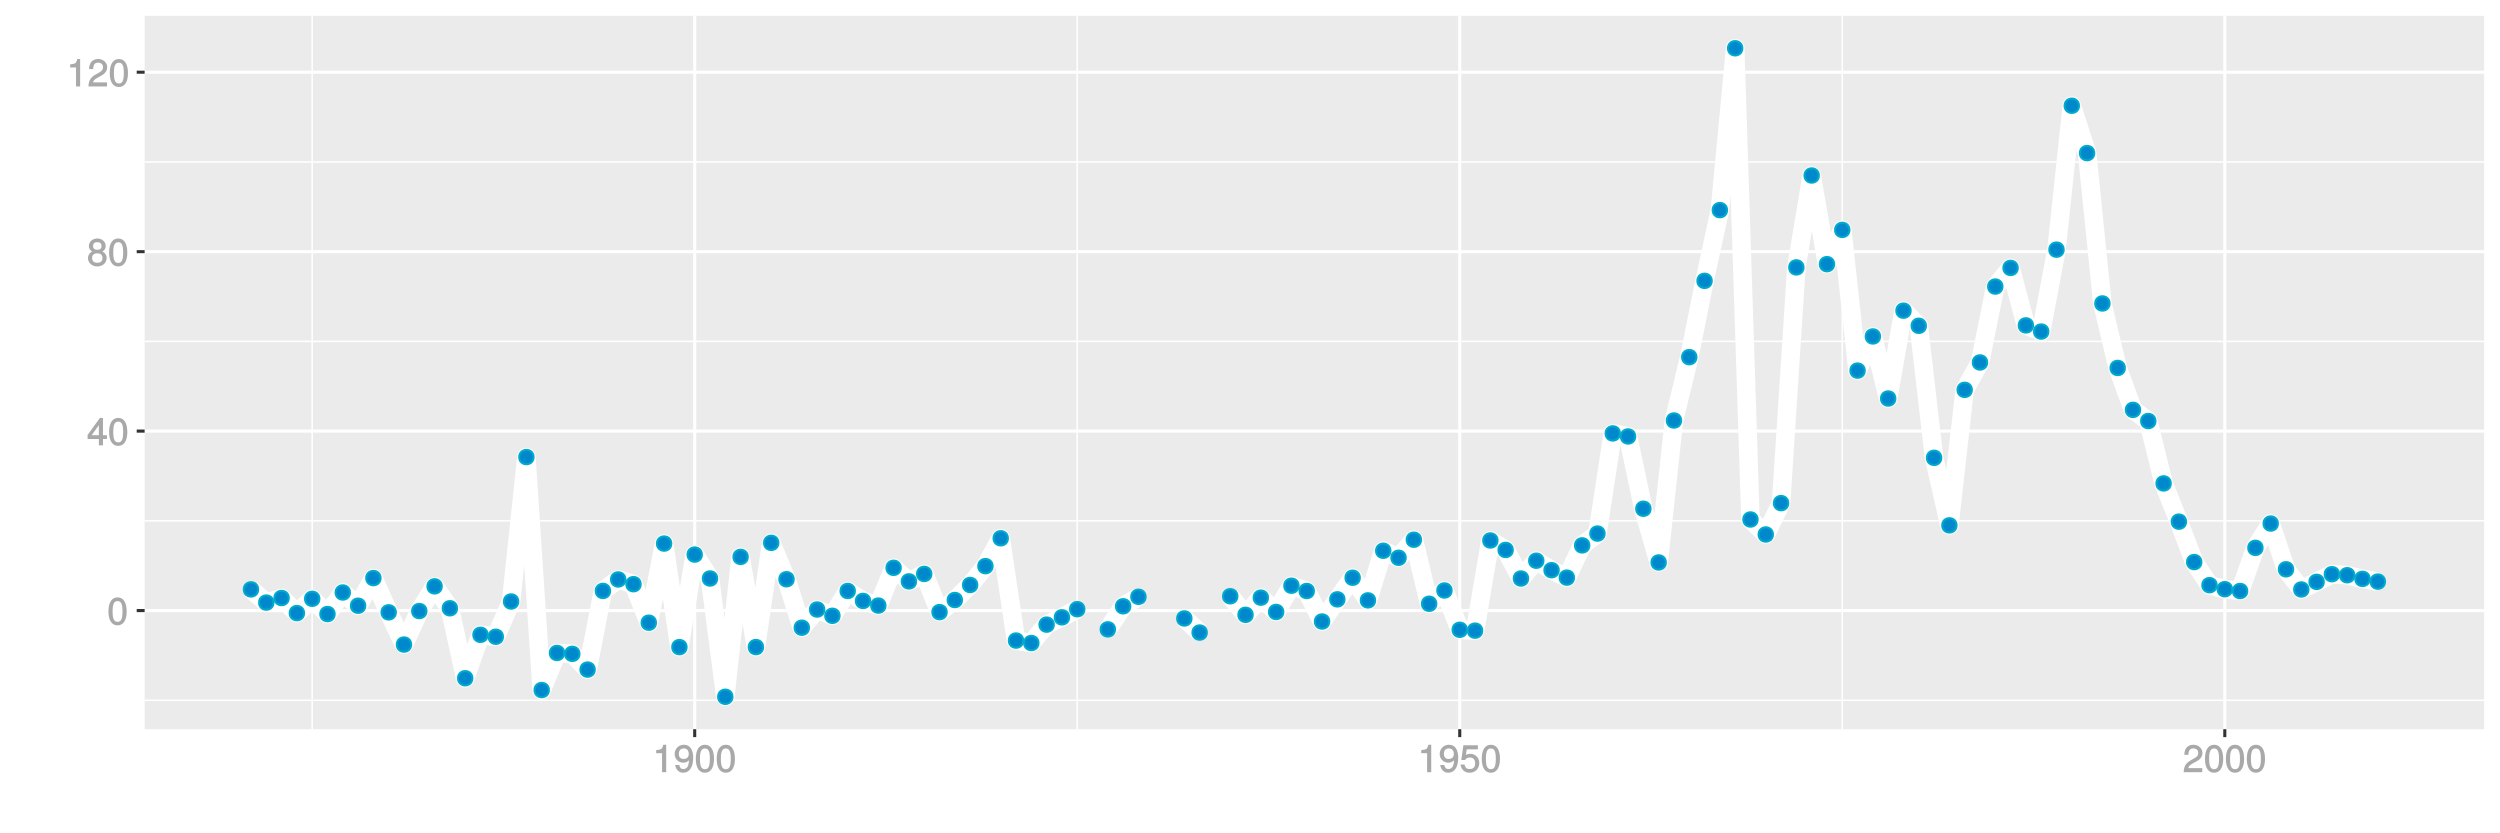 <?xml version="1.0" encoding="UTF-8"?>
<svg xmlns="http://www.w3.org/2000/svg" xmlns:xlink="http://www.w3.org/1999/xlink" width="864pt" height="288pt" viewBox="0 0 864 288" version="1.1">
<defs>
<g>
<symbol overflow="visible" id="glyph0-0">
<path style="stroke:none;" d=""/>
</symbol>
<symbol overflow="visible" id="glyph0-1">
<path style="stroke:none;" d="M 6.719 -4.562 C 6.719 -7.766 5.578 -9.484 3.578 -9.484 C 1.594 -9.484 0.422 -7.734 0.422 -4.641 C 0.422 -1.531 1.594 0.188 3.578 0.188 C 5.531 0.188 6.719 -1.531 6.719 -4.562 Z M 5.281 -4.672 C 5.281 -2.047 4.828 -1.031 3.547 -1.031 C 2.344 -1.031 1.859 -2.109 1.859 -4.625 C 1.859 -7.156 2.344 -8.203 3.578 -8.203 C 4.812 -8.203 5.281 -7.141 5.281 -4.672 Z M 5.281 -4.672 "/>
</symbol>
<symbol overflow="visible" id="glyph0-2">
<path style="stroke:none;" d="M 6.891 -2.344 L 6.891 -3.516 L 5.531 -3.516 L 5.531 -9.484 L 4.469 -9.484 L 0.219 -3.594 L 0.219 -2.203 L 4.109 -2.203 L 4.109 0 L 5.531 0 L 5.531 -2.203 L 6.891 -2.203 Z M 4.25 -3.516 L 1.625 -3.516 L 4.344 -7.312 L 4.109 -7.391 L 4.109 -3.516 Z M 4.25 -3.516 "/>
</symbol>
<symbol overflow="visible" id="glyph0-3">
<path style="stroke:none;" d="M 6.797 -2.734 C 6.797 -3.75 6.156 -4.609 5.344 -4.984 C 6.125 -5.453 6.469 -6.016 6.469 -6.891 C 6.469 -8.328 5.219 -9.484 3.578 -9.484 C 1.953 -9.484 0.656 -8.328 0.656 -6.891 C 0.656 -6.031 1.016 -5.469 1.781 -4.984 C 1 -4.609 0.344 -3.75 0.344 -2.75 C 0.344 -1.047 1.75 0.188 3.578 0.188 C 5.391 0.188 6.797 -1.047 6.797 -2.734 Z M 5.031 -6.859 C 5.031 -6 4.531 -5.578 3.578 -5.578 C 2.609 -5.578 2.109 -6 2.109 -6.875 C 2.109 -7.766 2.609 -8.203 3.578 -8.203 C 4.547 -8.203 5.031 -7.766 5.031 -6.859 Z M 5.359 -2.719 C 5.359 -1.625 4.719 -1.094 3.547 -1.094 C 2.438 -1.094 1.781 -1.641 1.781 -2.719 C 1.781 -3.797 2.438 -4.344 3.578 -4.344 C 4.719 -4.344 5.359 -3.797 5.359 -2.719 Z M 5.359 -2.719 "/>
</symbol>
<symbol overflow="visible" id="glyph0-4">
<path style="stroke:none;" d="M 4.641 -0.125 L 4.641 -9.484 L 3.656 -9.484 C 3.219 -7.938 3.094 -7.875 1.188 -7.625 L 1.188 -6.562 L 3.219 -6.562 L 3.219 0 L 4.641 0 Z M 4.641 -0.125 "/>
</symbol>
<symbol overflow="visible" id="glyph0-5">
<path style="stroke:none;" d="M 6.766 -6.641 C 6.766 -8.203 5.438 -9.484 3.688 -9.484 C 1.812 -9.484 0.578 -8.391 0.5 -6.016 L 1.906 -6.016 C 2.016 -7.703 2.516 -8.219 3.656 -8.219 C 4.688 -8.219 5.328 -7.609 5.328 -6.609 C 5.328 -5.891 4.938 -5.359 4.125 -4.891 L 2.922 -4.219 C 1 -3.125 0.406 -2.156 0.281 0 L 6.703 0 L 6.703 -1.406 L 1.891 -1.406 C 1.969 -2.016 2.359 -2.406 3.484 -3.062 L 4.781 -3.766 C 6.078 -4.453 6.766 -5.516 6.766 -6.641 Z M 6.766 -6.641 "/>
</symbol>
<symbol overflow="visible" id="glyph0-6">
<path style="stroke:none;" d="M 6.75 -4.953 C 6.75 -7.844 5.609 -9.484 3.516 -9.484 C 1.75 -9.484 0.344 -8.094 0.344 -6.297 C 0.344 -4.578 1.656 -3.281 3.328 -3.281 C 4.203 -3.281 4.922 -3.641 5.531 -4.359 L 5.297 -4.453 C 5.281 -2.203 4.688 -1.094 3.375 -1.094 C 2.578 -1.094 2.141 -1.453 1.938 -2.484 L 0.516 -2.484 C 0.766 -0.828 1.891 0.188 3.297 0.188 C 5.453 0.188 6.75 -1.766 6.75 -4.953 Z M 5.219 -6.312 C 5.219 -5.188 4.578 -4.578 3.453 -4.578 C 2.359 -4.578 1.797 -5.141 1.797 -6.391 C 1.797 -7.547 2.438 -8.219 3.5 -8.219 C 4.562 -8.219 5.219 -7.516 5.219 -6.312 Z M 5.219 -6.312 "/>
</symbol>
<symbol overflow="visible" id="glyph0-7">
<path style="stroke:none;" d="M 6.797 -3.188 C 6.797 -5 5.453 -6.344 3.688 -6.344 C 3.047 -6.344 2.422 -6.125 2.172 -5.938 L 2.453 -7.891 L 6.312 -7.891 L 6.312 -9.297 L 1.297 -9.297 L 0.578 -4.203 L 1.844 -4.203 C 2.422 -4.875 2.766 -5.062 3.484 -5.062 C 4.719 -5.062 5.359 -4.391 5.359 -3.031 C 5.359 -1.703 4.734 -1.094 3.484 -1.094 C 2.484 -1.094 2 -1.453 1.688 -2.641 L 0.281 -2.641 C 0.688 -0.656 1.875 0.188 3.516 0.188 C 5.375 0.188 6.797 -1.234 6.797 -3.188 Z M 6.797 -3.188 "/>
</symbol>
</g>
<clipPath id="clip1">
  <path d="M 49.984 5.48 L 859 5.48 L 859 253 L 49.984 253 Z M 49.984 5.48 "/>
</clipPath>
<clipPath id="clip2">
  <path d="M 49.984 241 L 859 241 L 859 243 L 49.984 243 Z M 49.984 241 "/>
</clipPath>
<clipPath id="clip3">
  <path d="M 49.984 179 L 859 179 L 859 181 L 49.984 181 Z M 49.984 179 "/>
</clipPath>
<clipPath id="clip4">
  <path d="M 49.984 117 L 859 117 L 859 119 L 49.984 119 Z M 49.984 117 "/>
</clipPath>
<clipPath id="clip5">
  <path d="M 49.984 55 L 859 55 L 859 57 L 49.984 57 Z M 49.984 55 "/>
</clipPath>
<clipPath id="clip6">
  <path d="M 107 5.48 L 109 5.48 L 109 253 L 107 253 Z M 107 5.48 "/>
</clipPath>
<clipPath id="clip7">
  <path d="M 372 5.48 L 373 5.48 L 373 253 L 372 253 Z M 372 5.48 "/>
</clipPath>
<clipPath id="clip8">
  <path d="M 636 5.48 L 637 5.48 L 637 253 L 636 253 Z M 636 5.48 "/>
</clipPath>
<clipPath id="clip9">
  <path d="M 49.984 210 L 859.52 210 L 859.52 212 L 49.984 212 Z M 49.984 210 "/>
</clipPath>
<clipPath id="clip10">
  <path d="M 49.984 148 L 859.52 148 L 859.52 150 L 49.984 150 Z M 49.984 148 "/>
</clipPath>
<clipPath id="clip11">
  <path d="M 49.984 86 L 859.52 86 L 859.52 88 L 49.984 88 Z M 49.984 86 "/>
</clipPath>
<clipPath id="clip12">
  <path d="M 49.984 24 L 859.52 24 L 859.52 26 L 49.984 26 Z M 49.984 24 "/>
</clipPath>
<clipPath id="clip13">
  <path d="M 239 5.48 L 241 5.48 L 241 253 L 239 253 Z M 239 5.48 "/>
</clipPath>
<clipPath id="clip14">
  <path d="M 503 5.48 L 506 5.48 L 506 253 L 503 253 Z M 503 5.48 "/>
</clipPath>
<clipPath id="clip15">
  <path d="M 768 5.48 L 770 5.48 L 770 253 L 768 253 Z M 768 5.48 "/>
</clipPath>
</defs>
<g id="surface9216">
<rect x="0" y="0" width="864" height="288" style="fill:rgb(100%,100%,100%);fill-opacity:1;stroke:none;"/>
<rect x="0" y="0" width="864" height="288" style="fill:rgb(100%,100%,100%);fill-opacity:1;stroke:none;"/>
<path style="fill:none;stroke-width:1.067;stroke-linecap:round;stroke-linejoin:round;stroke:rgb(100%,100%,100%);stroke-opacity:1;stroke-miterlimit:10;" d="M 0 288 L 864 288 L 864 0 L 0 0 Z M 0 288 "/>
<g clip-path="url(#clip1)" clip-rule="nonzero">
<path style=" stroke:none;fill-rule:nonzero;fill:rgb(92.157%,92.157%,92.157%);fill-opacity:1;" d="M 49.984 252.016 L 858.52 252.016 L 858.52 5.48 L 49.984 5.48 Z M 49.984 252.016 "/>
</g>
<g clip-path="url(#clip2)" clip-rule="nonzero">
<path style="fill:none;stroke-width:0.533;stroke-linecap:butt;stroke-linejoin:round;stroke:rgb(100%,100%,100%);stroke-opacity:1;stroke-miterlimit:10;" d="M 49.984 242.02 L 858.52 242.02 "/>
</g>
<g clip-path="url(#clip3)" clip-rule="nonzero">
<path style="fill:none;stroke-width:0.533;stroke-linecap:butt;stroke-linejoin:round;stroke:rgb(100%,100%,100%);stroke-opacity:1;stroke-miterlimit:10;" d="M 49.984 180.004 L 858.52 180.004 "/>
</g>
<g clip-path="url(#clip4)" clip-rule="nonzero">
<path style="fill:none;stroke-width:0.533;stroke-linecap:butt;stroke-linejoin:round;stroke:rgb(100%,100%,100%);stroke-opacity:1;stroke-miterlimit:10;" d="M 49.984 117.984 L 858.52 117.984 "/>
</g>
<g clip-path="url(#clip5)" clip-rule="nonzero">
<path style="fill:none;stroke-width:0.533;stroke-linecap:butt;stroke-linejoin:round;stroke:rgb(100%,100%,100%);stroke-opacity:1;stroke-miterlimit:10;" d="M 49.984 55.965 L 858.52 55.965 "/>
</g>
<g clip-path="url(#clip6)" clip-rule="nonzero">
<path style="fill:none;stroke-width:0.533;stroke-linecap:butt;stroke-linejoin:round;stroke:rgb(100%,100%,100%);stroke-opacity:1;stroke-miterlimit:10;" d="M 107.891 252.016 L 107.891 5.48 "/>
</g>
<g clip-path="url(#clip7)" clip-rule="nonzero">
<path style="fill:none;stroke-width:0.533;stroke-linecap:butt;stroke-linejoin:round;stroke:rgb(100%,100%,100%);stroke-opacity:1;stroke-miterlimit:10;" d="M 372.289 252.016 L 372.289 5.48 "/>
</g>
<g clip-path="url(#clip8)" clip-rule="nonzero">
<path style="fill:none;stroke-width:0.533;stroke-linecap:butt;stroke-linejoin:round;stroke:rgb(100%,100%,100%);stroke-opacity:1;stroke-miterlimit:10;" d="M 636.688 252.016 L 636.688 5.48 "/>
</g>
<g clip-path="url(#clip9)" clip-rule="nonzero">
<path style="fill:none;stroke-width:1.067;stroke-linecap:butt;stroke-linejoin:round;stroke:rgb(100%,100%,100%);stroke-opacity:1;stroke-miterlimit:10;" d="M 49.984 211.012 L 858.52 211.012 "/>
</g>
<g clip-path="url(#clip10)" clip-rule="nonzero">
<path style="fill:none;stroke-width:1.067;stroke-linecap:butt;stroke-linejoin:round;stroke:rgb(100%,100%,100%);stroke-opacity:1;stroke-miterlimit:10;" d="M 49.984 148.992 L 858.52 148.992 "/>
</g>
<g clip-path="url(#clip11)" clip-rule="nonzero">
<path style="fill:none;stroke-width:1.067;stroke-linecap:butt;stroke-linejoin:round;stroke:rgb(100%,100%,100%);stroke-opacity:1;stroke-miterlimit:10;" d="M 49.984 86.977 L 858.52 86.977 "/>
</g>
<g clip-path="url(#clip12)" clip-rule="nonzero">
<path style="fill:none;stroke-width:1.067;stroke-linecap:butt;stroke-linejoin:round;stroke:rgb(100%,100%,100%);stroke-opacity:1;stroke-miterlimit:10;" d="M 49.984 24.957 L 858.52 24.957 "/>
</g>
<g clip-path="url(#clip13)" clip-rule="nonzero">
<path style="fill:none;stroke-width:1.067;stroke-linecap:butt;stroke-linejoin:round;stroke:rgb(100%,100%,100%);stroke-opacity:1;stroke-miterlimit:10;" d="M 240.09 252.016 L 240.09 5.48 "/>
</g>
<g clip-path="url(#clip14)" clip-rule="nonzero">
<path style="fill:none;stroke-width:1.067;stroke-linecap:butt;stroke-linejoin:round;stroke:rgb(100%,100%,100%);stroke-opacity:1;stroke-miterlimit:10;" d="M 504.488 252.016 L 504.488 5.48 "/>
</g>
<g clip-path="url(#clip15)" clip-rule="nonzero">
<path style="fill:none;stroke-width:1.067;stroke-linecap:butt;stroke-linejoin:round;stroke:rgb(100%,100%,100%);stroke-opacity:1;stroke-miterlimit:10;" d="M 768.891 252.016 L 768.891 5.48 "/>
</g>
<path style="fill:none;stroke-width:6.402;stroke-linecap:butt;stroke-linejoin:round;stroke:rgb(100%,100%,100%);stroke-opacity:1;stroke-miterlimit:1;" d="M 86.738 203.691 L 92.027 208.254 L 97.312 206.676 L 102.602 211.891 L 107.891 206.945 L 113.18 212.219 L 118.465 204.762 L 123.754 209.344 L 129.043 199.785 L 134.328 211.629 L 139.617 222.762 L 144.906 211.18 L 150.195 202.641 L 155.48 210.219 L 160.77 234.402 L 166.059 219.387 L 171.348 220.062 L 176.633 207.879 L 181.922 157.965 L 187.211 238.48 L 192.496 225.664 L 197.785 225.965 L 203.074 231.414 L 208.363 204.227 L 213.648 200.258 L 218.938 201.891 L 224.227 215.207 L 229.516 187.855 L 234.801 223.652 L 240.09 191.656 L 245.379 199.922 L 250.664 240.809 L 255.953 192.461 L 261.242 223.637 L 266.531 187.605 L 271.816 200.191 L 277.105 216.941 L 282.395 210.648 L 287.68 212.82 L 292.969 204.238 L 298.258 207.68 L 303.547 209.293 L 308.832 196.238 L 314.121 200.934 L 319.41 198.348 L 324.699 211.551 L 329.984 207.367 L 335.273 202.172 L 340.562 195.656 L 345.848 186.023 L 351.137 221.379 L 356.426 222.23 L 361.715 215.871 L 367 213.344 L 372.289 210.539 "/>
<path style="fill:none;stroke-width:6.402;stroke-linecap:butt;stroke-linejoin:round;stroke:rgb(100%,100%,100%);stroke-opacity:1;stroke-miterlimit:1;" d="M 382.867 217.508 L 388.152 209.531 L 393.441 206.25 "/>
<path style="fill:none;stroke-width:6.402;stroke-linecap:butt;stroke-linejoin:round;stroke:rgb(100%,100%,100%);stroke-opacity:1;stroke-miterlimit:1;" d="M 409.305 213.734 L 414.594 218.605 "/>
<path style="fill:none;stroke-width:6.402;stroke-linecap:butt;stroke-linejoin:round;stroke:rgb(100%,100%,100%);stroke-opacity:1;stroke-miterlimit:1;" d="M 425.168 206.066 L 430.457 212.484 L 435.746 206.547 L 441.035 211.492 L 446.32 202.426 L 451.609 204.25 L 456.898 214.793 L 462.184 207.137 L 467.473 199.668 L 472.762 207.488 L 478.051 190.34 L 483.336 192.77 L 488.625 186.531 L 493.914 208.664 L 499.203 204.07 L 504.488 217.656 L 509.777 217.953 L 515.066 186.785 L 520.352 190.059 L 525.641 199.938 L 530.93 193.785 L 536.219 197.059 L 541.504 199.633 L 546.793 188.484 L 552.082 184.398 L 557.371 149.785 L 562.656 150.836 L 567.945 175.82 L 573.234 194.387 L 578.52 145.324 L 583.809 123.426 L 589.098 97.059 L 594.387 72.613 L 599.672 16.688 L 604.961 179.539 L 610.25 184.719 L 615.539 173.875 L 620.824 92.418 L 626.113 60.652 L 631.402 91.297 L 636.688 79.453 L 641.977 128.086 L 647.266 116.273 L 652.555 137.734 L 657.84 107.367 L 663.129 112.598 L 668.418 158.227 L 673.707 181.566 L 678.992 134.734 L 684.281 125.266 L 689.57 99.035 L 694.855 92.59 L 700.145 112.453 L 705.434 114.586 L 710.723 86.281 L 716.008 36.547 L 721.297 52.91 L 726.586 104.875 L 731.875 127.16 L 737.16 141.652 L 742.449 145.508 L 747.738 167.07 L 753.023 180.285 L 758.312 194.25 L 763.602 202.238 L 768.891 203.629 L 774.176 204.258 L 779.465 189.34 L 784.754 180.934 L 790.043 196.746 L 795.328 203.727 L 800.617 201.09 L 805.906 198.438 L 811.191 198.801 L 816.48 200.059 L 821.77 201.008 "/>
<path style="fill-rule:nonzero;fill:rgb(0%,53.333%,80%);fill-opacity:1;stroke-width:0.709;stroke-linecap:round;stroke-linejoin:round;stroke:rgb(0%,66.667%,80%);stroke-opacity:1;stroke-miterlimit:10;" d="M 89.227 203.691 C 89.227 207.012 84.25 207.012 84.25 203.691 C 84.25 200.375 89.227 200.375 89.227 203.691 "/>
<path style="fill-rule:nonzero;fill:rgb(0%,53.333%,80%);fill-opacity:1;stroke-width:0.709;stroke-linecap:round;stroke-linejoin:round;stroke:rgb(0%,66.667%,80%);stroke-opacity:1;stroke-miterlimit:10;" d="M 94.516 208.254 C 94.516 211.57 89.539 211.57 89.539 208.254 C 89.539 204.934 94.516 204.934 94.516 208.254 "/>
<path style="fill-rule:nonzero;fill:rgb(0%,53.333%,80%);fill-opacity:1;stroke-width:0.709;stroke-linecap:round;stroke-linejoin:round;stroke:rgb(0%,66.667%,80%);stroke-opacity:1;stroke-miterlimit:10;" d="M 99.801 206.676 C 99.801 209.992 94.824 209.992 94.824 206.676 C 94.824 203.355 99.801 203.355 99.801 206.676 "/>
<path style="fill-rule:nonzero;fill:rgb(0%,53.333%,80%);fill-opacity:1;stroke-width:0.709;stroke-linecap:round;stroke-linejoin:round;stroke:rgb(0%,66.667%,80%);stroke-opacity:1;stroke-miterlimit:10;" d="M 105.09 211.891 C 105.09 215.207 100.113 215.207 100.113 211.891 C 100.113 208.574 105.09 208.574 105.09 211.891 "/>
<path style="fill-rule:nonzero;fill:rgb(0%,53.333%,80%);fill-opacity:1;stroke-width:0.709;stroke-linecap:round;stroke-linejoin:round;stroke:rgb(0%,66.667%,80%);stroke-opacity:1;stroke-miterlimit:10;" d="M 110.379 206.945 C 110.379 210.262 105.402 210.262 105.402 206.945 C 105.402 203.629 110.379 203.629 110.379 206.945 "/>
<path style="fill-rule:nonzero;fill:rgb(0%,53.333%,80%);fill-opacity:1;stroke-width:0.709;stroke-linecap:round;stroke-linejoin:round;stroke:rgb(0%,66.667%,80%);stroke-opacity:1;stroke-miterlimit:10;" d="M 115.668 212.219 C 115.668 215.535 110.691 215.535 110.691 212.219 C 110.691 208.898 115.668 208.898 115.668 212.219 "/>
<path style="fill-rule:nonzero;fill:rgb(0%,53.333%,80%);fill-opacity:1;stroke-width:0.709;stroke-linecap:round;stroke-linejoin:round;stroke:rgb(0%,66.667%,80%);stroke-opacity:1;stroke-miterlimit:10;" d="M 120.953 204.762 C 120.953 208.078 115.977 208.078 115.977 204.762 C 115.977 201.445 120.953 201.445 120.953 204.762 "/>
<path style="fill-rule:nonzero;fill:rgb(0%,53.333%,80%);fill-opacity:1;stroke-width:0.709;stroke-linecap:round;stroke-linejoin:round;stroke:rgb(0%,66.667%,80%);stroke-opacity:1;stroke-miterlimit:10;" d="M 126.242 209.344 C 126.242 212.66 121.266 212.66 121.266 209.344 C 121.266 206.023 126.242 206.023 126.242 209.344 "/>
<path style="fill-rule:nonzero;fill:rgb(0%,53.333%,80%);fill-opacity:1;stroke-width:0.709;stroke-linecap:round;stroke-linejoin:round;stroke:rgb(0%,66.667%,80%);stroke-opacity:1;stroke-miterlimit:10;" d="M 131.531 199.785 C 131.531 203.102 126.555 203.102 126.555 199.785 C 126.555 196.465 131.531 196.465 131.531 199.785 "/>
<path style="fill-rule:nonzero;fill:rgb(0%,53.333%,80%);fill-opacity:1;stroke-width:0.709;stroke-linecap:round;stroke-linejoin:round;stroke:rgb(0%,66.667%,80%);stroke-opacity:1;stroke-miterlimit:10;" d="M 136.816 211.629 C 136.816 214.945 131.84 214.945 131.84 211.629 C 131.84 208.309 136.816 208.309 136.816 211.629 "/>
<path style="fill-rule:nonzero;fill:rgb(0%,53.333%,80%);fill-opacity:1;stroke-width:0.709;stroke-linecap:round;stroke-linejoin:round;stroke:rgb(0%,66.667%,80%);stroke-opacity:1;stroke-miterlimit:10;" d="M 142.105 222.762 C 142.105 226.078 137.129 226.078 137.129 222.762 C 137.129 219.441 142.105 219.441 142.105 222.762 "/>
<path style="fill-rule:nonzero;fill:rgb(0%,53.333%,80%);fill-opacity:1;stroke-width:0.709;stroke-linecap:round;stroke-linejoin:round;stroke:rgb(0%,66.667%,80%);stroke-opacity:1;stroke-miterlimit:10;" d="M 147.395 211.18 C 147.395 214.496 142.418 214.496 142.418 211.18 C 142.418 207.863 147.395 207.863 147.395 211.18 "/>
<path style="fill-rule:nonzero;fill:rgb(0%,53.333%,80%);fill-opacity:1;stroke-width:0.709;stroke-linecap:round;stroke-linejoin:round;stroke:rgb(0%,66.667%,80%);stroke-opacity:1;stroke-miterlimit:10;" d="M 152.684 202.641 C 152.684 205.957 147.707 205.957 147.707 202.641 C 147.707 199.324 152.684 199.324 152.684 202.641 "/>
<path style="fill-rule:nonzero;fill:rgb(0%,53.333%,80%);fill-opacity:1;stroke-width:0.709;stroke-linecap:round;stroke-linejoin:round;stroke:rgb(0%,66.667%,80%);stroke-opacity:1;stroke-miterlimit:10;" d="M 157.969 210.219 C 157.969 213.535 152.992 213.535 152.992 210.219 C 152.992 206.898 157.969 206.898 157.969 210.219 "/>
<path style="fill-rule:nonzero;fill:rgb(0%,53.333%,80%);fill-opacity:1;stroke-width:0.709;stroke-linecap:round;stroke-linejoin:round;stroke:rgb(0%,66.667%,80%);stroke-opacity:1;stroke-miterlimit:10;" d="M 163.258 234.402 C 163.258 237.719 158.281 237.719 158.281 234.402 C 158.281 231.086 163.258 231.086 163.258 234.402 "/>
<path style="fill-rule:nonzero;fill:rgb(0%,53.333%,80%);fill-opacity:1;stroke-width:0.709;stroke-linecap:round;stroke-linejoin:round;stroke:rgb(0%,66.667%,80%);stroke-opacity:1;stroke-miterlimit:10;" d="M 168.547 219.387 C 168.547 222.707 163.57 222.707 163.57 219.387 C 163.57 216.07 168.547 216.07 168.547 219.387 "/>
<path style="fill-rule:nonzero;fill:rgb(0%,53.333%,80%);fill-opacity:1;stroke-width:0.709;stroke-linecap:round;stroke-linejoin:round;stroke:rgb(0%,66.667%,80%);stroke-opacity:1;stroke-miterlimit:10;" d="M 173.836 220.062 C 173.836 223.379 168.859 223.379 168.859 220.062 C 168.859 216.746 173.836 216.746 173.836 220.062 "/>
<path style="fill-rule:nonzero;fill:rgb(0%,53.333%,80%);fill-opacity:1;stroke-width:0.709;stroke-linecap:round;stroke-linejoin:round;stroke:rgb(0%,66.667%,80%);stroke-opacity:1;stroke-miterlimit:10;" d="M 179.121 207.879 C 179.121 211.195 174.145 211.195 174.145 207.879 C 174.145 204.559 179.121 204.559 179.121 207.879 "/>
<path style="fill-rule:nonzero;fill:rgb(0%,53.333%,80%);fill-opacity:1;stroke-width:0.709;stroke-linecap:round;stroke-linejoin:round;stroke:rgb(0%,66.667%,80%);stroke-opacity:1;stroke-miterlimit:10;" d="M 184.41 157.965 C 184.41 161.281 179.434 161.281 179.434 157.965 C 179.434 154.648 184.41 154.648 184.41 157.965 "/>
<path style="fill-rule:nonzero;fill:rgb(0%,53.333%,80%);fill-opacity:1;stroke-width:0.709;stroke-linecap:round;stroke-linejoin:round;stroke:rgb(0%,66.667%,80%);stroke-opacity:1;stroke-miterlimit:10;" d="M 189.699 238.48 C 189.699 241.797 184.723 241.797 184.723 238.48 C 184.723 235.164 189.699 235.164 189.699 238.48 "/>
<path style="fill-rule:nonzero;fill:rgb(0%,53.333%,80%);fill-opacity:1;stroke-width:0.709;stroke-linecap:round;stroke-linejoin:round;stroke:rgb(0%,66.667%,80%);stroke-opacity:1;stroke-miterlimit:10;" d="M 194.984 225.664 C 194.984 228.98 190.008 228.98 190.008 225.664 C 190.008 222.344 194.984 222.344 194.984 225.664 "/>
<path style="fill-rule:nonzero;fill:rgb(0%,53.333%,80%);fill-opacity:1;stroke-width:0.709;stroke-linecap:round;stroke-linejoin:round;stroke:rgb(0%,66.667%,80%);stroke-opacity:1;stroke-miterlimit:10;" d="M 200.273 225.965 C 200.273 229.281 195.297 229.281 195.297 225.965 C 195.297 222.645 200.273 222.645 200.273 225.965 "/>
<path style="fill-rule:nonzero;fill:rgb(0%,53.333%,80%);fill-opacity:1;stroke-width:0.709;stroke-linecap:round;stroke-linejoin:round;stroke:rgb(0%,66.667%,80%);stroke-opacity:1;stroke-miterlimit:10;" d="M 205.562 231.414 C 205.562 234.73 200.586 234.73 200.586 231.414 C 200.586 228.094 205.562 228.094 205.562 231.414 "/>
<path style="fill-rule:nonzero;fill:rgb(0%,53.333%,80%);fill-opacity:1;stroke-width:0.709;stroke-linecap:round;stroke-linejoin:round;stroke:rgb(0%,66.667%,80%);stroke-opacity:1;stroke-miterlimit:10;" d="M 210.852 204.227 C 210.852 207.543 205.875 207.543 205.875 204.227 C 205.875 200.906 210.852 200.906 210.852 204.227 "/>
<path style="fill-rule:nonzero;fill:rgb(0%,53.333%,80%);fill-opacity:1;stroke-width:0.709;stroke-linecap:round;stroke-linejoin:round;stroke:rgb(0%,66.667%,80%);stroke-opacity:1;stroke-miterlimit:10;" d="M 216.137 200.258 C 216.137 203.578 211.16 203.578 211.16 200.258 C 211.16 196.941 216.137 196.941 216.137 200.258 "/>
<path style="fill-rule:nonzero;fill:rgb(0%,53.333%,80%);fill-opacity:1;stroke-width:0.709;stroke-linecap:round;stroke-linejoin:round;stroke:rgb(0%,66.667%,80%);stroke-opacity:1;stroke-miterlimit:10;" d="M 221.426 201.891 C 221.426 205.211 216.449 205.211 216.449 201.891 C 216.449 198.574 221.426 198.574 221.426 201.891 "/>
<path style="fill-rule:nonzero;fill:rgb(0%,53.333%,80%);fill-opacity:1;stroke-width:0.709;stroke-linecap:round;stroke-linejoin:round;stroke:rgb(0%,66.667%,80%);stroke-opacity:1;stroke-miterlimit:10;" d="M 226.715 215.207 C 226.715 218.527 221.738 218.527 221.738 215.207 C 221.738 211.891 226.715 211.891 226.715 215.207 "/>
<path style="fill-rule:nonzero;fill:rgb(0%,53.333%,80%);fill-opacity:1;stroke-width:0.709;stroke-linecap:round;stroke-linejoin:round;stroke:rgb(0%,66.667%,80%);stroke-opacity:1;stroke-miterlimit:10;" d="M 232.004 187.855 C 232.004 191.176 227.027 191.176 227.027 187.855 C 227.027 184.539 232.004 184.539 232.004 187.855 "/>
<path style="fill-rule:nonzero;fill:rgb(0%,53.333%,80%);fill-opacity:1;stroke-width:0.709;stroke-linecap:round;stroke-linejoin:round;stroke:rgb(0%,66.667%,80%);stroke-opacity:1;stroke-miterlimit:10;" d="M 237.289 223.652 C 237.289 226.969 232.312 226.969 232.312 223.652 C 232.312 220.336 237.289 220.336 237.289 223.652 "/>
<path style="fill-rule:nonzero;fill:rgb(0%,53.333%,80%);fill-opacity:1;stroke-width:0.709;stroke-linecap:round;stroke-linejoin:round;stroke:rgb(0%,66.667%,80%);stroke-opacity:1;stroke-miterlimit:10;" d="M 242.578 191.656 C 242.578 194.977 237.602 194.977 237.602 191.656 C 237.602 188.34 242.578 188.34 242.578 191.656 "/>
<path style="fill-rule:nonzero;fill:rgb(0%,53.333%,80%);fill-opacity:1;stroke-width:0.709;stroke-linecap:round;stroke-linejoin:round;stroke:rgb(0%,66.667%,80%);stroke-opacity:1;stroke-miterlimit:10;" d="M 247.867 199.922 C 247.867 203.242 242.891 203.242 242.891 199.922 C 242.891 196.605 247.867 196.605 247.867 199.922 "/>
<path style="fill-rule:nonzero;fill:rgb(0%,53.333%,80%);fill-opacity:1;stroke-width:0.709;stroke-linecap:round;stroke-linejoin:round;stroke:rgb(0%,66.667%,80%);stroke-opacity:1;stroke-miterlimit:10;" d="M 253.152 240.809 C 253.152 244.125 248.176 244.125 248.176 240.809 C 248.176 237.488 253.152 237.488 253.152 240.809 "/>
<path style="fill-rule:nonzero;fill:rgb(0%,53.333%,80%);fill-opacity:1;stroke-width:0.709;stroke-linecap:round;stroke-linejoin:round;stroke:rgb(0%,66.667%,80%);stroke-opacity:1;stroke-miterlimit:10;" d="M 258.441 192.461 C 258.441 195.777 253.465 195.777 253.465 192.461 C 253.465 189.141 258.441 189.141 258.441 192.461 "/>
<path style="fill-rule:nonzero;fill:rgb(0%,53.333%,80%);fill-opacity:1;stroke-width:0.709;stroke-linecap:round;stroke-linejoin:round;stroke:rgb(0%,66.667%,80%);stroke-opacity:1;stroke-miterlimit:10;" d="M 263.73 223.637 C 263.73 226.953 258.754 226.953 258.754 223.637 C 258.754 220.32 263.73 220.32 263.73 223.637 "/>
<path style="fill-rule:nonzero;fill:rgb(0%,53.333%,80%);fill-opacity:1;stroke-width:0.709;stroke-linecap:round;stroke-linejoin:round;stroke:rgb(0%,66.667%,80%);stroke-opacity:1;stroke-miterlimit:10;" d="M 269.02 187.605 C 269.02 190.922 264.043 190.922 264.043 187.605 C 264.043 184.285 269.02 184.285 269.02 187.605 "/>
<path style="fill-rule:nonzero;fill:rgb(0%,53.333%,80%);fill-opacity:1;stroke-width:0.709;stroke-linecap:round;stroke-linejoin:round;stroke:rgb(0%,66.667%,80%);stroke-opacity:1;stroke-miterlimit:10;" d="M 274.305 200.191 C 274.305 203.508 269.328 203.508 269.328 200.191 C 269.328 196.871 274.305 196.871 274.305 200.191 "/>
<path style="fill-rule:nonzero;fill:rgb(0%,53.333%,80%);fill-opacity:1;stroke-width:0.709;stroke-linecap:round;stroke-linejoin:round;stroke:rgb(0%,66.667%,80%);stroke-opacity:1;stroke-miterlimit:10;" d="M 279.594 216.941 C 279.594 220.258 274.617 220.258 274.617 216.941 C 274.617 213.625 279.594 213.625 279.594 216.941 "/>
<path style="fill-rule:nonzero;fill:rgb(0%,53.333%,80%);fill-opacity:1;stroke-width:0.709;stroke-linecap:round;stroke-linejoin:round;stroke:rgb(0%,66.667%,80%);stroke-opacity:1;stroke-miterlimit:10;" d="M 284.883 210.648 C 284.883 213.969 279.906 213.969 279.906 210.648 C 279.906 207.332 284.883 207.332 284.883 210.648 "/>
<path style="fill-rule:nonzero;fill:rgb(0%,53.333%,80%);fill-opacity:1;stroke-width:0.709;stroke-linecap:round;stroke-linejoin:round;stroke:rgb(0%,66.667%,80%);stroke-opacity:1;stroke-miterlimit:10;" d="M 290.168 212.82 C 290.168 216.141 285.191 216.141 285.191 212.82 C 285.191 209.504 290.168 209.504 290.168 212.82 "/>
<path style="fill-rule:nonzero;fill:rgb(0%,53.333%,80%);fill-opacity:1;stroke-width:0.709;stroke-linecap:round;stroke-linejoin:round;stroke:rgb(0%,66.667%,80%);stroke-opacity:1;stroke-miterlimit:10;" d="M 295.457 204.238 C 295.457 207.555 290.48 207.555 290.48 204.238 C 290.48 200.922 295.457 200.922 295.457 204.238 "/>
<path style="fill-rule:nonzero;fill:rgb(0%,53.333%,80%);fill-opacity:1;stroke-width:0.709;stroke-linecap:round;stroke-linejoin:round;stroke:rgb(0%,66.667%,80%);stroke-opacity:1;stroke-miterlimit:10;" d="M 300.746 207.68 C 300.746 210.996 295.77 210.996 295.77 207.68 C 295.77 204.363 300.746 204.363 300.746 207.68 "/>
<path style="fill-rule:nonzero;fill:rgb(0%,53.333%,80%);fill-opacity:1;stroke-width:0.709;stroke-linecap:round;stroke-linejoin:round;stroke:rgb(0%,66.667%,80%);stroke-opacity:1;stroke-miterlimit:10;" d="M 306.035 209.293 C 306.035 212.613 301.059 212.613 301.059 209.293 C 301.059 205.977 306.035 205.977 306.035 209.293 "/>
<path style="fill-rule:nonzero;fill:rgb(0%,53.333%,80%);fill-opacity:1;stroke-width:0.709;stroke-linecap:round;stroke-linejoin:round;stroke:rgb(0%,66.667%,80%);stroke-opacity:1;stroke-miterlimit:10;" d="M 311.32 196.238 C 311.32 199.555 306.344 199.555 306.344 196.238 C 306.344 192.918 311.32 192.918 311.32 196.238 "/>
<path style="fill-rule:nonzero;fill:rgb(0%,53.333%,80%);fill-opacity:1;stroke-width:0.709;stroke-linecap:round;stroke-linejoin:round;stroke:rgb(0%,66.667%,80%);stroke-opacity:1;stroke-miterlimit:10;" d="M 316.609 200.934 C 316.609 204.25 311.633 204.25 311.633 200.934 C 311.633 197.617 316.609 197.617 316.609 200.934 "/>
<path style="fill-rule:nonzero;fill:rgb(0%,53.333%,80%);fill-opacity:1;stroke-width:0.709;stroke-linecap:round;stroke-linejoin:round;stroke:rgb(0%,66.667%,80%);stroke-opacity:1;stroke-miterlimit:10;" d="M 321.898 198.348 C 321.898 201.664 316.922 201.664 316.922 198.348 C 316.922 195.027 321.898 195.027 321.898 198.348 "/>
<path style="fill-rule:nonzero;fill:rgb(0%,53.333%,80%);fill-opacity:1;stroke-width:0.709;stroke-linecap:round;stroke-linejoin:round;stroke:rgb(0%,66.667%,80%);stroke-opacity:1;stroke-miterlimit:10;" d="M 327.188 211.551 C 327.188 214.867 322.211 214.867 322.211 211.551 C 322.211 208.234 327.188 208.234 327.188 211.551 "/>
<path style="fill-rule:nonzero;fill:rgb(0%,53.333%,80%);fill-opacity:1;stroke-width:0.709;stroke-linecap:round;stroke-linejoin:round;stroke:rgb(0%,66.667%,80%);stroke-opacity:1;stroke-miterlimit:10;" d="M 332.473 207.367 C 332.473 210.684 327.496 210.684 327.496 207.367 C 327.496 204.047 332.473 204.047 332.473 207.367 "/>
<path style="fill-rule:nonzero;fill:rgb(0%,53.333%,80%);fill-opacity:1;stroke-width:0.709;stroke-linecap:round;stroke-linejoin:round;stroke:rgb(0%,66.667%,80%);stroke-opacity:1;stroke-miterlimit:10;" d="M 337.762 202.172 C 337.762 205.488 332.785 205.488 332.785 202.172 C 332.785 198.852 337.762 198.852 337.762 202.172 "/>
<path style="fill-rule:nonzero;fill:rgb(0%,53.333%,80%);fill-opacity:1;stroke-width:0.709;stroke-linecap:round;stroke-linejoin:round;stroke:rgb(0%,66.667%,80%);stroke-opacity:1;stroke-miterlimit:10;" d="M 343.051 195.656 C 343.051 198.977 338.074 198.977 338.074 195.656 C 338.074 192.34 343.051 192.34 343.051 195.656 "/>
<path style="fill-rule:nonzero;fill:rgb(0%,53.333%,80%);fill-opacity:1;stroke-width:0.709;stroke-linecap:round;stroke-linejoin:round;stroke:rgb(0%,66.667%,80%);stroke-opacity:1;stroke-miterlimit:10;" d="M 348.336 186.023 C 348.336 189.34 343.359 189.34 343.359 186.023 C 343.359 182.707 348.336 182.707 348.336 186.023 "/>
<path style="fill-rule:nonzero;fill:rgb(0%,53.333%,80%);fill-opacity:1;stroke-width:0.709;stroke-linecap:round;stroke-linejoin:round;stroke:rgb(0%,66.667%,80%);stroke-opacity:1;stroke-miterlimit:10;" d="M 353.625 221.379 C 353.625 224.699 348.648 224.699 348.648 221.379 C 348.648 218.062 353.625 218.062 353.625 221.379 "/>
<path style="fill-rule:nonzero;fill:rgb(0%,53.333%,80%);fill-opacity:1;stroke-width:0.709;stroke-linecap:round;stroke-linejoin:round;stroke:rgb(0%,66.667%,80%);stroke-opacity:1;stroke-miterlimit:10;" d="M 358.914 222.23 C 358.914 225.547 353.938 225.547 353.938 222.23 C 353.938 218.91 358.914 218.91 358.914 222.23 "/>
<path style="fill-rule:nonzero;fill:rgb(0%,53.333%,80%);fill-opacity:1;stroke-width:0.709;stroke-linecap:round;stroke-linejoin:round;stroke:rgb(0%,66.667%,80%);stroke-opacity:1;stroke-miterlimit:10;" d="M 364.203 215.871 C 364.203 219.188 359.227 219.188 359.227 215.871 C 359.227 212.555 364.203 212.555 364.203 215.871 "/>
<path style="fill-rule:nonzero;fill:rgb(0%,53.333%,80%);fill-opacity:1;stroke-width:0.709;stroke-linecap:round;stroke-linejoin:round;stroke:rgb(0%,66.667%,80%);stroke-opacity:1;stroke-miterlimit:10;" d="M 369.488 213.344 C 369.488 216.664 364.512 216.664 364.512 213.344 C 364.512 210.027 369.488 210.027 369.488 213.344 "/>
<path style="fill-rule:nonzero;fill:rgb(0%,53.333%,80%);fill-opacity:1;stroke-width:0.709;stroke-linecap:round;stroke-linejoin:round;stroke:rgb(0%,66.667%,80%);stroke-opacity:1;stroke-miterlimit:10;" d="M 374.777 210.539 C 374.777 213.855 369.801 213.855 369.801 210.539 C 369.801 207.219 374.777 207.219 374.777 210.539 "/>
<path style="fill-rule:nonzero;fill:rgb(0%,53.333%,80%);fill-opacity:1;stroke-width:0.709;stroke-linecap:round;stroke-linejoin:round;stroke:rgb(0%,66.667%,80%);stroke-opacity:1;stroke-miterlimit:10;" d="M 385.355 217.508 C 385.355 220.824 380.379 220.824 380.379 217.508 C 380.379 214.188 385.355 214.188 385.355 217.508 "/>
<path style="fill-rule:nonzero;fill:rgb(0%,53.333%,80%);fill-opacity:1;stroke-width:0.709;stroke-linecap:round;stroke-linejoin:round;stroke:rgb(0%,66.667%,80%);stroke-opacity:1;stroke-miterlimit:10;" d="M 390.641 209.531 C 390.641 212.852 385.664 212.852 385.664 209.531 C 385.664 206.215 390.641 206.215 390.641 209.531 "/>
<path style="fill-rule:nonzero;fill:rgb(0%,53.333%,80%);fill-opacity:1;stroke-width:0.709;stroke-linecap:round;stroke-linejoin:round;stroke:rgb(0%,66.667%,80%);stroke-opacity:1;stroke-miterlimit:10;" d="M 395.93 206.25 C 395.93 209.566 390.953 209.566 390.953 206.25 C 390.953 202.934 395.93 202.934 395.93 206.25 "/>
<path style="fill-rule:nonzero;fill:rgb(0%,53.333%,80%);fill-opacity:1;stroke-width:0.709;stroke-linecap:round;stroke-linejoin:round;stroke:rgb(0%,66.667%,80%);stroke-opacity:1;stroke-miterlimit:10;" d="M 411.793 213.734 C 411.793 217.055 406.816 217.055 406.816 213.734 C 406.816 210.418 411.793 210.418 411.793 213.734 "/>
<path style="fill-rule:nonzero;fill:rgb(0%,53.333%,80%);fill-opacity:1;stroke-width:0.709;stroke-linecap:round;stroke-linejoin:round;stroke:rgb(0%,66.667%,80%);stroke-opacity:1;stroke-miterlimit:10;" d="M 417.082 218.605 C 417.082 221.926 412.105 221.926 412.105 218.605 C 412.105 215.289 417.082 215.289 417.082 218.605 "/>
<path style="fill-rule:nonzero;fill:rgb(0%,53.333%,80%);fill-opacity:1;stroke-width:0.709;stroke-linecap:round;stroke-linejoin:round;stroke:rgb(0%,66.667%,80%);stroke-opacity:1;stroke-miterlimit:10;" d="M 427.656 206.066 C 427.656 209.387 422.68 209.387 422.68 206.066 C 422.68 202.75 427.656 202.75 427.656 206.066 "/>
<path style="fill-rule:nonzero;fill:rgb(0%,53.333%,80%);fill-opacity:1;stroke-width:0.709;stroke-linecap:round;stroke-linejoin:round;stroke:rgb(0%,66.667%,80%);stroke-opacity:1;stroke-miterlimit:10;" d="M 432.945 212.484 C 432.945 215.805 427.969 215.805 427.969 212.484 C 427.969 209.168 432.945 209.168 432.945 212.484 "/>
<path style="fill-rule:nonzero;fill:rgb(0%,53.333%,80%);fill-opacity:1;stroke-width:0.709;stroke-linecap:round;stroke-linejoin:round;stroke:rgb(0%,66.667%,80%);stroke-opacity:1;stroke-miterlimit:10;" d="M 438.234 206.547 C 438.234 209.863 433.258 209.863 433.258 206.547 C 433.258 203.23 438.234 203.23 438.234 206.547 "/>
<path style="fill-rule:nonzero;fill:rgb(0%,53.333%,80%);fill-opacity:1;stroke-width:0.709;stroke-linecap:round;stroke-linejoin:round;stroke:rgb(0%,66.667%,80%);stroke-opacity:1;stroke-miterlimit:10;" d="M 443.523 211.492 C 443.523 214.812 438.547 214.812 438.547 211.492 C 438.547 208.176 443.523 208.176 443.523 211.492 "/>
<path style="fill-rule:nonzero;fill:rgb(0%,53.333%,80%);fill-opacity:1;stroke-width:0.709;stroke-linecap:round;stroke-linejoin:round;stroke:rgb(0%,66.667%,80%);stroke-opacity:1;stroke-miterlimit:10;" d="M 448.809 202.426 C 448.809 205.742 443.832 205.742 443.832 202.426 C 443.832 199.105 448.809 199.105 448.809 202.426 "/>
<path style="fill-rule:nonzero;fill:rgb(0%,53.333%,80%);fill-opacity:1;stroke-width:0.709;stroke-linecap:round;stroke-linejoin:round;stroke:rgb(0%,66.667%,80%);stroke-opacity:1;stroke-miterlimit:10;" d="M 454.098 204.25 C 454.098 207.57 449.121 207.57 449.121 204.25 C 449.121 200.934 454.098 200.934 454.098 204.25 "/>
<path style="fill-rule:nonzero;fill:rgb(0%,53.333%,80%);fill-opacity:1;stroke-width:0.709;stroke-linecap:round;stroke-linejoin:round;stroke:rgb(0%,66.667%,80%);stroke-opacity:1;stroke-miterlimit:10;" d="M 459.387 214.793 C 459.387 218.109 454.41 218.109 454.41 214.793 C 454.41 211.477 459.387 211.477 459.387 214.793 "/>
<path style="fill-rule:nonzero;fill:rgb(0%,53.333%,80%);fill-opacity:1;stroke-width:0.709;stroke-linecap:round;stroke-linejoin:round;stroke:rgb(0%,66.667%,80%);stroke-opacity:1;stroke-miterlimit:10;" d="M 464.672 207.137 C 464.672 210.453 459.695 210.453 459.695 207.137 C 459.695 203.816 464.672 203.816 464.672 207.137 "/>
<path style="fill-rule:nonzero;fill:rgb(0%,53.333%,80%);fill-opacity:1;stroke-width:0.709;stroke-linecap:round;stroke-linejoin:round;stroke:rgb(0%,66.667%,80%);stroke-opacity:1;stroke-miterlimit:10;" d="M 469.961 199.668 C 469.961 202.984 464.984 202.984 464.984 199.668 C 464.984 196.348 469.961 196.348 469.961 199.668 "/>
<path style="fill-rule:nonzero;fill:rgb(0%,53.333%,80%);fill-opacity:1;stroke-width:0.709;stroke-linecap:round;stroke-linejoin:round;stroke:rgb(0%,66.667%,80%);stroke-opacity:1;stroke-miterlimit:10;" d="M 475.25 207.488 C 475.25 210.805 470.273 210.805 470.273 207.488 C 470.273 204.172 475.25 204.172 475.25 207.488 "/>
<path style="fill-rule:nonzero;fill:rgb(0%,53.333%,80%);fill-opacity:1;stroke-width:0.709;stroke-linecap:round;stroke-linejoin:round;stroke:rgb(0%,66.667%,80%);stroke-opacity:1;stroke-miterlimit:10;" d="M 480.539 190.34 C 480.539 193.656 475.562 193.656 475.562 190.34 C 475.562 187.02 480.539 187.02 480.539 190.34 "/>
<path style="fill-rule:nonzero;fill:rgb(0%,53.333%,80%);fill-opacity:1;stroke-width:0.709;stroke-linecap:round;stroke-linejoin:round;stroke:rgb(0%,66.667%,80%);stroke-opacity:1;stroke-miterlimit:10;" d="M 485.824 192.77 C 485.824 196.09 480.848 196.09 480.848 192.77 C 480.848 189.453 485.824 189.453 485.824 192.77 "/>
<path style="fill-rule:nonzero;fill:rgb(0%,53.333%,80%);fill-opacity:1;stroke-width:0.709;stroke-linecap:round;stroke-linejoin:round;stroke:rgb(0%,66.667%,80%);stroke-opacity:1;stroke-miterlimit:10;" d="M 491.113 186.531 C 491.113 189.848 486.137 189.848 486.137 186.531 C 486.137 183.215 491.113 183.215 491.113 186.531 "/>
<path style="fill-rule:nonzero;fill:rgb(0%,53.333%,80%);fill-opacity:1;stroke-width:0.709;stroke-linecap:round;stroke-linejoin:round;stroke:rgb(0%,66.667%,80%);stroke-opacity:1;stroke-miterlimit:10;" d="M 496.402 208.664 C 496.402 211.98 491.426 211.98 491.426 208.664 C 491.426 205.344 496.402 205.344 496.402 208.664 "/>
<path style="fill-rule:nonzero;fill:rgb(0%,53.333%,80%);fill-opacity:1;stroke-width:0.709;stroke-linecap:round;stroke-linejoin:round;stroke:rgb(0%,66.667%,80%);stroke-opacity:1;stroke-miterlimit:10;" d="M 501.691 204.07 C 501.691 207.387 496.715 207.387 496.715 204.07 C 496.715 200.75 501.691 200.75 501.691 204.07 "/>
<path style="fill-rule:nonzero;fill:rgb(0%,53.333%,80%);fill-opacity:1;stroke-width:0.709;stroke-linecap:round;stroke-linejoin:round;stroke:rgb(0%,66.667%,80%);stroke-opacity:1;stroke-miterlimit:10;" d="M 506.977 217.656 C 506.977 220.973 502 220.973 502 217.656 C 502 214.34 506.977 214.34 506.977 217.656 "/>
<path style="fill-rule:nonzero;fill:rgb(0%,53.333%,80%);fill-opacity:1;stroke-width:0.709;stroke-linecap:round;stroke-linejoin:round;stroke:rgb(0%,66.667%,80%);stroke-opacity:1;stroke-miterlimit:10;" d="M 512.266 217.953 C 512.266 221.273 507.289 221.273 507.289 217.953 C 507.289 214.637 512.266 214.637 512.266 217.953 "/>
<path style="fill-rule:nonzero;fill:rgb(0%,53.333%,80%);fill-opacity:1;stroke-width:0.709;stroke-linecap:round;stroke-linejoin:round;stroke:rgb(0%,66.667%,80%);stroke-opacity:1;stroke-miterlimit:10;" d="M 517.555 186.785 C 517.555 190.105 512.578 190.105 512.578 186.785 C 512.578 183.469 517.555 183.469 517.555 186.785 "/>
<path style="fill-rule:nonzero;fill:rgb(0%,53.333%,80%);fill-opacity:1;stroke-width:0.709;stroke-linecap:round;stroke-linejoin:round;stroke:rgb(0%,66.667%,80%);stroke-opacity:1;stroke-miterlimit:10;" d="M 522.84 190.059 C 522.84 193.379 517.863 193.379 517.863 190.059 C 517.863 186.742 522.84 186.742 522.84 190.059 "/>
<path style="fill-rule:nonzero;fill:rgb(0%,53.333%,80%);fill-opacity:1;stroke-width:0.709;stroke-linecap:round;stroke-linejoin:round;stroke:rgb(0%,66.667%,80%);stroke-opacity:1;stroke-miterlimit:10;" d="M 528.129 199.938 C 528.129 203.254 523.152 203.254 523.152 199.938 C 523.152 196.621 528.129 196.621 528.129 199.938 "/>
<path style="fill-rule:nonzero;fill:rgb(0%,53.333%,80%);fill-opacity:1;stroke-width:0.709;stroke-linecap:round;stroke-linejoin:round;stroke:rgb(0%,66.667%,80%);stroke-opacity:1;stroke-miterlimit:10;" d="M 533.418 193.785 C 533.418 197.102 528.441 197.102 528.441 193.785 C 528.441 190.469 533.418 190.469 533.418 193.785 "/>
<path style="fill-rule:nonzero;fill:rgb(0%,53.333%,80%);fill-opacity:1;stroke-width:0.709;stroke-linecap:round;stroke-linejoin:round;stroke:rgb(0%,66.667%,80%);stroke-opacity:1;stroke-miterlimit:10;" d="M 538.707 197.059 C 538.707 200.375 533.73 200.375 533.73 197.059 C 533.73 193.738 538.707 193.738 538.707 197.059 "/>
<path style="fill-rule:nonzero;fill:rgb(0%,53.333%,80%);fill-opacity:1;stroke-width:0.709;stroke-linecap:round;stroke-linejoin:round;stroke:rgb(0%,66.667%,80%);stroke-opacity:1;stroke-miterlimit:10;" d="M 543.992 199.633 C 543.992 202.949 539.016 202.949 539.016 199.633 C 539.016 196.316 543.992 196.316 543.992 199.633 "/>
<path style="fill-rule:nonzero;fill:rgb(0%,53.333%,80%);fill-opacity:1;stroke-width:0.709;stroke-linecap:round;stroke-linejoin:round;stroke:rgb(0%,66.667%,80%);stroke-opacity:1;stroke-miterlimit:10;" d="M 549.281 188.484 C 549.281 191.801 544.305 191.801 544.305 188.484 C 544.305 185.168 549.281 185.168 549.281 188.484 "/>
<path style="fill-rule:nonzero;fill:rgb(0%,53.333%,80%);fill-opacity:1;stroke-width:0.709;stroke-linecap:round;stroke-linejoin:round;stroke:rgb(0%,66.667%,80%);stroke-opacity:1;stroke-miterlimit:10;" d="M 554.57 184.398 C 554.57 187.719 549.594 187.719 549.594 184.398 C 549.594 181.082 554.57 181.082 554.57 184.398 "/>
<path style="fill-rule:nonzero;fill:rgb(0%,53.333%,80%);fill-opacity:1;stroke-width:0.709;stroke-linecap:round;stroke-linejoin:round;stroke:rgb(0%,66.667%,80%);stroke-opacity:1;stroke-miterlimit:10;" d="M 559.859 149.785 C 559.859 153.102 554.883 153.102 554.883 149.785 C 554.883 146.465 559.859 146.465 559.859 149.785 "/>
<path style="fill-rule:nonzero;fill:rgb(0%,53.333%,80%);fill-opacity:1;stroke-width:0.709;stroke-linecap:round;stroke-linejoin:round;stroke:rgb(0%,66.667%,80%);stroke-opacity:1;stroke-miterlimit:10;" d="M 565.145 150.836 C 565.145 154.152 560.168 154.152 560.168 150.836 C 560.168 147.516 565.145 147.516 565.145 150.836 "/>
<path style="fill-rule:nonzero;fill:rgb(0%,53.333%,80%);fill-opacity:1;stroke-width:0.709;stroke-linecap:round;stroke-linejoin:round;stroke:rgb(0%,66.667%,80%);stroke-opacity:1;stroke-miterlimit:10;" d="M 570.434 175.82 C 570.434 179.137 565.457 179.137 565.457 175.82 C 565.457 172.504 570.434 172.504 570.434 175.82 "/>
<path style="fill-rule:nonzero;fill:rgb(0%,53.333%,80%);fill-opacity:1;stroke-width:0.709;stroke-linecap:round;stroke-linejoin:round;stroke:rgb(0%,66.667%,80%);stroke-opacity:1;stroke-miterlimit:10;" d="M 575.723 194.387 C 575.723 197.703 570.746 197.703 570.746 194.387 C 570.746 191.066 575.723 191.066 575.723 194.387 "/>
<path style="fill-rule:nonzero;fill:rgb(0%,53.333%,80%);fill-opacity:1;stroke-width:0.709;stroke-linecap:round;stroke-linejoin:round;stroke:rgb(0%,66.667%,80%);stroke-opacity:1;stroke-miterlimit:10;" d="M 581.008 145.324 C 581.008 148.641 576.031 148.641 576.031 145.324 C 576.031 142.008 581.008 142.008 581.008 145.324 "/>
<path style="fill-rule:nonzero;fill:rgb(0%,53.333%,80%);fill-opacity:1;stroke-width:0.709;stroke-linecap:round;stroke-linejoin:round;stroke:rgb(0%,66.667%,80%);stroke-opacity:1;stroke-miterlimit:10;" d="M 586.297 123.426 C 586.297 126.746 581.32 126.746 581.32 123.426 C 581.32 120.109 586.297 120.109 586.297 123.426 "/>
<path style="fill-rule:nonzero;fill:rgb(0%,53.333%,80%);fill-opacity:1;stroke-width:0.709;stroke-linecap:round;stroke-linejoin:round;stroke:rgb(0%,66.667%,80%);stroke-opacity:1;stroke-miterlimit:10;" d="M 591.586 97.059 C 591.586 100.375 586.609 100.375 586.609 97.059 C 586.609 93.742 591.586 93.742 591.586 97.059 "/>
<path style="fill-rule:nonzero;fill:rgb(0%,53.333%,80%);fill-opacity:1;stroke-width:0.709;stroke-linecap:round;stroke-linejoin:round;stroke:rgb(0%,66.667%,80%);stroke-opacity:1;stroke-miterlimit:10;" d="M 596.875 72.613 C 596.875 75.934 591.898 75.934 591.898 72.613 C 591.898 69.297 596.875 69.297 596.875 72.613 "/>
<path style="fill-rule:nonzero;fill:rgb(0%,53.333%,80%);fill-opacity:1;stroke-width:0.709;stroke-linecap:round;stroke-linejoin:round;stroke:rgb(0%,66.667%,80%);stroke-opacity:1;stroke-miterlimit:10;" d="M 602.16 16.688 C 602.16 20.004 597.184 20.004 597.184 16.688 C 597.184 13.367 602.16 13.367 602.16 16.688 "/>
<path style="fill-rule:nonzero;fill:rgb(0%,53.333%,80%);fill-opacity:1;stroke-width:0.709;stroke-linecap:round;stroke-linejoin:round;stroke:rgb(0%,66.667%,80%);stroke-opacity:1;stroke-miterlimit:10;" d="M 607.449 179.539 C 607.449 182.855 602.473 182.855 602.473 179.539 C 602.473 176.219 607.449 176.219 607.449 179.539 "/>
<path style="fill-rule:nonzero;fill:rgb(0%,53.333%,80%);fill-opacity:1;stroke-width:0.709;stroke-linecap:round;stroke-linejoin:round;stroke:rgb(0%,66.667%,80%);stroke-opacity:1;stroke-miterlimit:10;" d="M 612.738 184.719 C 612.738 188.039 607.762 188.039 607.762 184.719 C 607.762 181.402 612.738 181.402 612.738 184.719 "/>
<path style="fill-rule:nonzero;fill:rgb(0%,53.333%,80%);fill-opacity:1;stroke-width:0.709;stroke-linecap:round;stroke-linejoin:round;stroke:rgb(0%,66.667%,80%);stroke-opacity:1;stroke-miterlimit:10;" d="M 618.027 173.875 C 618.027 177.195 613.051 177.195 613.051 173.875 C 613.051 170.559 618.027 170.559 618.027 173.875 "/>
<path style="fill-rule:nonzero;fill:rgb(0%,53.333%,80%);fill-opacity:1;stroke-width:0.709;stroke-linecap:round;stroke-linejoin:round;stroke:rgb(0%,66.667%,80%);stroke-opacity:1;stroke-miterlimit:10;" d="M 623.312 92.418 C 623.312 95.734 618.336 95.734 618.336 92.418 C 618.336 89.102 623.312 89.102 623.312 92.418 "/>
<path style="fill-rule:nonzero;fill:rgb(0%,53.333%,80%);fill-opacity:1;stroke-width:0.709;stroke-linecap:round;stroke-linejoin:round;stroke:rgb(0%,66.667%,80%);stroke-opacity:1;stroke-miterlimit:10;" d="M 628.602 60.652 C 628.602 63.969 623.625 63.969 623.625 60.652 C 623.625 57.336 628.602 57.336 628.602 60.652 "/>
<path style="fill-rule:nonzero;fill:rgb(0%,53.333%,80%);fill-opacity:1;stroke-width:0.709;stroke-linecap:round;stroke-linejoin:round;stroke:rgb(0%,66.667%,80%);stroke-opacity:1;stroke-miterlimit:10;" d="M 633.891 91.297 C 633.891 94.613 628.914 94.613 628.914 91.297 C 628.914 87.98 633.891 87.98 633.891 91.297 "/>
<path style="fill-rule:nonzero;fill:rgb(0%,53.333%,80%);fill-opacity:1;stroke-width:0.709;stroke-linecap:round;stroke-linejoin:round;stroke:rgb(0%,66.667%,80%);stroke-opacity:1;stroke-miterlimit:10;" d="M 639.176 79.453 C 639.176 82.77 634.199 82.77 634.199 79.453 C 634.199 76.137 639.176 76.137 639.176 79.453 "/>
<path style="fill-rule:nonzero;fill:rgb(0%,53.333%,80%);fill-opacity:1;stroke-width:0.709;stroke-linecap:round;stroke-linejoin:round;stroke:rgb(0%,66.667%,80%);stroke-opacity:1;stroke-miterlimit:10;" d="M 644.465 128.086 C 644.465 131.402 639.488 131.402 639.488 128.086 C 639.488 124.77 644.465 124.77 644.465 128.086 "/>
<path style="fill-rule:nonzero;fill:rgb(0%,53.333%,80%);fill-opacity:1;stroke-width:0.709;stroke-linecap:round;stroke-linejoin:round;stroke:rgb(0%,66.667%,80%);stroke-opacity:1;stroke-miterlimit:10;" d="M 649.754 116.273 C 649.754 119.59 644.777 119.59 644.777 116.273 C 644.777 112.957 649.754 112.957 649.754 116.273 "/>
<path style="fill-rule:nonzero;fill:rgb(0%,53.333%,80%);fill-opacity:1;stroke-width:0.709;stroke-linecap:round;stroke-linejoin:round;stroke:rgb(0%,66.667%,80%);stroke-opacity:1;stroke-miterlimit:10;" d="M 655.043 137.734 C 655.043 141.051 650.066 141.051 650.066 137.734 C 650.066 134.414 655.043 134.414 655.043 137.734 "/>
<path style="fill-rule:nonzero;fill:rgb(0%,53.333%,80%);fill-opacity:1;stroke-width:0.709;stroke-linecap:round;stroke-linejoin:round;stroke:rgb(0%,66.667%,80%);stroke-opacity:1;stroke-miterlimit:10;" d="M 660.328 107.367 C 660.328 110.684 655.352 110.684 655.352 107.367 C 655.352 104.047 660.328 104.047 660.328 107.367 "/>
<path style="fill-rule:nonzero;fill:rgb(0%,53.333%,80%);fill-opacity:1;stroke-width:0.709;stroke-linecap:round;stroke-linejoin:round;stroke:rgb(0%,66.667%,80%);stroke-opacity:1;stroke-miterlimit:10;" d="M 665.617 112.598 C 665.617 115.914 660.641 115.914 660.641 112.598 C 660.641 109.277 665.617 109.277 665.617 112.598 "/>
<path style="fill-rule:nonzero;fill:rgb(0%,53.333%,80%);fill-opacity:1;stroke-width:0.709;stroke-linecap:round;stroke-linejoin:round;stroke:rgb(0%,66.667%,80%);stroke-opacity:1;stroke-miterlimit:10;" d="M 670.906 158.227 C 670.906 161.543 665.93 161.543 665.93 158.227 C 665.93 154.906 670.906 154.906 670.906 158.227 "/>
<path style="fill-rule:nonzero;fill:rgb(0%,53.333%,80%);fill-opacity:1;stroke-width:0.709;stroke-linecap:round;stroke-linejoin:round;stroke:rgb(0%,66.667%,80%);stroke-opacity:1;stroke-miterlimit:10;" d="M 676.195 181.566 C 676.195 184.887 671.219 184.887 671.219 181.566 C 671.219 178.25 676.195 178.25 676.195 181.566 "/>
<path style="fill-rule:nonzero;fill:rgb(0%,53.333%,80%);fill-opacity:1;stroke-width:0.709;stroke-linecap:round;stroke-linejoin:round;stroke:rgb(0%,66.667%,80%);stroke-opacity:1;stroke-miterlimit:10;" d="M 681.48 134.734 C 681.48 138.051 676.504 138.051 676.504 134.734 C 676.504 131.414 681.48 131.414 681.48 134.734 "/>
<path style="fill-rule:nonzero;fill:rgb(0%,53.333%,80%);fill-opacity:1;stroke-width:0.709;stroke-linecap:round;stroke-linejoin:round;stroke:rgb(0%,66.667%,80%);stroke-opacity:1;stroke-miterlimit:10;" d="M 686.77 125.266 C 686.77 128.582 681.793 128.582 681.793 125.266 C 681.793 121.945 686.77 121.945 686.77 125.266 "/>
<path style="fill-rule:nonzero;fill:rgb(0%,53.333%,80%);fill-opacity:1;stroke-width:0.709;stroke-linecap:round;stroke-linejoin:round;stroke:rgb(0%,66.667%,80%);stroke-opacity:1;stroke-miterlimit:10;" d="M 692.059 99.035 C 692.059 102.352 687.082 102.352 687.082 99.035 C 687.082 95.719 692.059 95.719 692.059 99.035 "/>
<path style="fill-rule:nonzero;fill:rgb(0%,53.333%,80%);fill-opacity:1;stroke-width:0.709;stroke-linecap:round;stroke-linejoin:round;stroke:rgb(0%,66.667%,80%);stroke-opacity:1;stroke-miterlimit:10;" d="M 697.344 92.59 C 697.344 95.906 692.367 95.906 692.367 92.59 C 692.367 89.27 697.344 89.27 697.344 92.59 "/>
<path style="fill-rule:nonzero;fill:rgb(0%,53.333%,80%);fill-opacity:1;stroke-width:0.709;stroke-linecap:round;stroke-linejoin:round;stroke:rgb(0%,66.667%,80%);stroke-opacity:1;stroke-miterlimit:10;" d="M 702.633 112.453 C 702.633 115.773 697.656 115.773 697.656 112.453 C 697.656 109.137 702.633 109.137 702.633 112.453 "/>
<path style="fill-rule:nonzero;fill:rgb(0%,53.333%,80%);fill-opacity:1;stroke-width:0.709;stroke-linecap:round;stroke-linejoin:round;stroke:rgb(0%,66.667%,80%);stroke-opacity:1;stroke-miterlimit:10;" d="M 707.922 114.586 C 707.922 117.902 702.945 117.902 702.945 114.586 C 702.945 111.27 707.922 111.27 707.922 114.586 "/>
<path style="fill-rule:nonzero;fill:rgb(0%,53.333%,80%);fill-opacity:1;stroke-width:0.709;stroke-linecap:round;stroke-linejoin:round;stroke:rgb(0%,66.667%,80%);stroke-opacity:1;stroke-miterlimit:10;" d="M 713.211 86.281 C 713.211 89.602 708.234 89.602 708.234 86.281 C 708.234 82.965 713.211 82.965 713.211 86.281 "/>
<path style="fill-rule:nonzero;fill:rgb(0%,53.333%,80%);fill-opacity:1;stroke-width:0.709;stroke-linecap:round;stroke-linejoin:round;stroke:rgb(0%,66.667%,80%);stroke-opacity:1;stroke-miterlimit:10;" d="M 718.496 36.547 C 718.496 39.863 713.52 39.863 713.52 36.547 C 713.52 33.227 718.496 33.227 718.496 36.547 "/>
<path style="fill-rule:nonzero;fill:rgb(0%,53.333%,80%);fill-opacity:1;stroke-width:0.709;stroke-linecap:round;stroke-linejoin:round;stroke:rgb(0%,66.667%,80%);stroke-opacity:1;stroke-miterlimit:10;" d="M 723.785 52.91 C 723.785 56.227 718.809 56.227 718.809 52.91 C 718.809 49.59 723.785 49.59 723.785 52.91 "/>
<path style="fill-rule:nonzero;fill:rgb(0%,53.333%,80%);fill-opacity:1;stroke-width:0.709;stroke-linecap:round;stroke-linejoin:round;stroke:rgb(0%,66.667%,80%);stroke-opacity:1;stroke-miterlimit:10;" d="M 729.074 104.875 C 729.074 108.191 724.098 108.191 724.098 104.875 C 724.098 101.555 729.074 101.555 729.074 104.875 "/>
<path style="fill-rule:nonzero;fill:rgb(0%,53.333%,80%);fill-opacity:1;stroke-width:0.709;stroke-linecap:round;stroke-linejoin:round;stroke:rgb(0%,66.667%,80%);stroke-opacity:1;stroke-miterlimit:10;" d="M 734.363 127.16 C 734.363 130.48 729.387 130.48 729.387 127.16 C 729.387 123.844 734.363 123.844 734.363 127.16 "/>
<path style="fill-rule:nonzero;fill:rgb(0%,53.333%,80%);fill-opacity:1;stroke-width:0.709;stroke-linecap:round;stroke-linejoin:round;stroke:rgb(0%,66.667%,80%);stroke-opacity:1;stroke-miterlimit:10;" d="M 739.648 141.652 C 739.648 144.969 734.672 144.969 734.672 141.652 C 734.672 138.332 739.648 138.332 739.648 141.652 "/>
<path style="fill-rule:nonzero;fill:rgb(0%,53.333%,80%);fill-opacity:1;stroke-width:0.709;stroke-linecap:round;stroke-linejoin:round;stroke:rgb(0%,66.667%,80%);stroke-opacity:1;stroke-miterlimit:10;" d="M 744.938 145.508 C 744.938 148.824 739.961 148.824 739.961 145.508 C 739.961 142.191 744.938 142.191 744.938 145.508 "/>
<path style="fill-rule:nonzero;fill:rgb(0%,53.333%,80%);fill-opacity:1;stroke-width:0.709;stroke-linecap:round;stroke-linejoin:round;stroke:rgb(0%,66.667%,80%);stroke-opacity:1;stroke-miterlimit:10;" d="M 750.227 167.07 C 750.227 170.387 745.25 170.387 745.25 167.07 C 745.25 163.75 750.227 163.75 750.227 167.07 "/>
<path style="fill-rule:nonzero;fill:rgb(0%,53.333%,80%);fill-opacity:1;stroke-width:0.709;stroke-linecap:round;stroke-linejoin:round;stroke:rgb(0%,66.667%,80%);stroke-opacity:1;stroke-miterlimit:10;" d="M 755.512 180.285 C 755.512 183.602 750.535 183.602 750.535 180.285 C 750.535 176.965 755.512 176.965 755.512 180.285 "/>
<path style="fill-rule:nonzero;fill:rgb(0%,53.333%,80%);fill-opacity:1;stroke-width:0.709;stroke-linecap:round;stroke-linejoin:round;stroke:rgb(0%,66.667%,80%);stroke-opacity:1;stroke-miterlimit:10;" d="M 760.801 194.25 C 760.801 197.566 755.824 197.566 755.824 194.25 C 755.824 190.934 760.801 190.934 760.801 194.25 "/>
<path style="fill-rule:nonzero;fill:rgb(0%,53.333%,80%);fill-opacity:1;stroke-width:0.709;stroke-linecap:round;stroke-linejoin:round;stroke:rgb(0%,66.667%,80%);stroke-opacity:1;stroke-miterlimit:10;" d="M 766.09 202.238 C 766.09 205.555 761.113 205.555 761.113 202.238 C 761.113 198.922 766.09 198.922 766.09 202.238 "/>
<path style="fill-rule:nonzero;fill:rgb(0%,53.333%,80%);fill-opacity:1;stroke-width:0.709;stroke-linecap:round;stroke-linejoin:round;stroke:rgb(0%,66.667%,80%);stroke-opacity:1;stroke-miterlimit:10;" d="M 771.379 203.629 C 771.379 206.945 766.402 206.945 766.402 203.629 C 766.402 200.312 771.379 200.312 771.379 203.629 "/>
<path style="fill-rule:nonzero;fill:rgb(0%,53.333%,80%);fill-opacity:1;stroke-width:0.709;stroke-linecap:round;stroke-linejoin:round;stroke:rgb(0%,66.667%,80%);stroke-opacity:1;stroke-miterlimit:10;" d="M 776.664 204.258 C 776.664 207.574 771.688 207.574 771.688 204.258 C 771.688 200.938 776.664 200.938 776.664 204.258 "/>
<path style="fill-rule:nonzero;fill:rgb(0%,53.333%,80%);fill-opacity:1;stroke-width:0.709;stroke-linecap:round;stroke-linejoin:round;stroke:rgb(0%,66.667%,80%);stroke-opacity:1;stroke-miterlimit:10;" d="M 781.953 189.34 C 781.953 192.656 776.977 192.656 776.977 189.34 C 776.977 186.02 781.953 186.02 781.953 189.34 "/>
<path style="fill-rule:nonzero;fill:rgb(0%,53.333%,80%);fill-opacity:1;stroke-width:0.709;stroke-linecap:round;stroke-linejoin:round;stroke:rgb(0%,66.667%,80%);stroke-opacity:1;stroke-miterlimit:10;" d="M 787.242 180.934 C 787.242 184.25 782.266 184.25 782.266 180.934 C 782.266 177.617 787.242 177.617 787.242 180.934 "/>
<path style="fill-rule:nonzero;fill:rgb(0%,53.333%,80%);fill-opacity:1;stroke-width:0.709;stroke-linecap:round;stroke-linejoin:round;stroke:rgb(0%,66.667%,80%);stroke-opacity:1;stroke-miterlimit:10;" d="M 792.531 196.746 C 792.531 200.066 787.555 200.066 787.555 196.746 C 787.555 193.43 792.531 193.43 792.531 196.746 "/>
<path style="fill-rule:nonzero;fill:rgb(0%,53.333%,80%);fill-opacity:1;stroke-width:0.709;stroke-linecap:round;stroke-linejoin:round;stroke:rgb(0%,66.667%,80%);stroke-opacity:1;stroke-miterlimit:10;" d="M 797.816 203.727 C 797.816 207.043 792.84 207.043 792.84 203.727 C 792.84 200.406 797.816 200.406 797.816 203.727 "/>
<path style="fill-rule:nonzero;fill:rgb(0%,53.333%,80%);fill-opacity:1;stroke-width:0.709;stroke-linecap:round;stroke-linejoin:round;stroke:rgb(0%,66.667%,80%);stroke-opacity:1;stroke-miterlimit:10;" d="M 803.105 201.09 C 803.105 204.406 798.129 204.406 798.129 201.09 C 798.129 197.77 803.105 197.77 803.105 201.09 "/>
<path style="fill-rule:nonzero;fill:rgb(0%,53.333%,80%);fill-opacity:1;stroke-width:0.709;stroke-linecap:round;stroke-linejoin:round;stroke:rgb(0%,66.667%,80%);stroke-opacity:1;stroke-miterlimit:10;" d="M 808.395 198.438 C 808.395 201.754 803.418 201.754 803.418 198.438 C 803.418 195.121 808.395 195.121 808.395 198.438 "/>
<path style="fill-rule:nonzero;fill:rgb(0%,53.333%,80%);fill-opacity:1;stroke-width:0.709;stroke-linecap:round;stroke-linejoin:round;stroke:rgb(0%,66.667%,80%);stroke-opacity:1;stroke-miterlimit:10;" d="M 813.68 198.801 C 813.68 202.117 808.703 202.117 808.703 198.801 C 808.703 195.484 813.68 195.484 813.68 198.801 "/>
<path style="fill-rule:nonzero;fill:rgb(0%,53.333%,80%);fill-opacity:1;stroke-width:0.709;stroke-linecap:round;stroke-linejoin:round;stroke:rgb(0%,66.667%,80%);stroke-opacity:1;stroke-miterlimit:10;" d="M 818.969 200.059 C 818.969 203.379 813.992 203.379 813.992 200.059 C 813.992 196.742 818.969 196.742 818.969 200.059 "/>
<path style="fill-rule:nonzero;fill:rgb(0%,53.333%,80%);fill-opacity:1;stroke-width:0.709;stroke-linecap:round;stroke-linejoin:round;stroke:rgb(0%,66.667%,80%);stroke-opacity:1;stroke-miterlimit:10;" d="M 824.258 201.008 C 824.258 204.324 819.281 204.324 819.281 201.008 C 819.281 197.688 824.258 197.688 824.258 201.008 "/>
<g style="fill:rgb(66.275%,66.275%,66.275%);fill-opacity:1;">
  <use xlink:href="#glyph0-1" x="37.055" y="215.936"/>
</g>
<g style="fill:rgb(66.275%,66.275%,66.275%);fill-opacity:1;">
  <use xlink:href="#glyph0-2" x="30.055" y="153.916"/>
  <use xlink:href="#glyph0-1" x="37.282" y="153.916"/>
</g>
<g style="fill:rgb(66.275%,66.275%,66.275%);fill-opacity:1;">
  <use xlink:href="#glyph0-3" x="30.055" y="91.9"/>
  <use xlink:href="#glyph0-1" x="37.282" y="91.9"/>
</g>
<g style="fill:rgb(66.275%,66.275%,66.275%);fill-opacity:1;">
  <use xlink:href="#glyph0-4" x="23.055" y="29.881"/>
  <use xlink:href="#glyph0-5" x="30.282" y="29.881"/>
  <use xlink:href="#glyph0-1" x="37.51" y="29.881"/>
</g>
<path style="fill:none;stroke-width:1.067;stroke-linecap:butt;stroke-linejoin:round;stroke:rgb(20%,20%,20%);stroke-opacity:1;stroke-miterlimit:10;" d="M 47.246 211.012 L 49.984 211.012 "/>
<path style="fill:none;stroke-width:1.067;stroke-linecap:butt;stroke-linejoin:round;stroke:rgb(20%,20%,20%);stroke-opacity:1;stroke-miterlimit:10;" d="M 47.246 148.992 L 49.984 148.992 "/>
<path style="fill:none;stroke-width:1.067;stroke-linecap:butt;stroke-linejoin:round;stroke:rgb(20%,20%,20%);stroke-opacity:1;stroke-miterlimit:10;" d="M 47.246 86.977 L 49.984 86.977 "/>
<path style="fill:none;stroke-width:1.067;stroke-linecap:butt;stroke-linejoin:round;stroke:rgb(20%,20%,20%);stroke-opacity:1;stroke-miterlimit:10;" d="M 47.246 24.957 L 49.984 24.957 "/>
<path style="fill:none;stroke-width:1.067;stroke-linecap:butt;stroke-linejoin:round;stroke:rgb(20%,20%,20%);stroke-opacity:1;stroke-miterlimit:10;" d="M 240.09 254.754 L 240.09 252.016 "/>
<path style="fill:none;stroke-width:1.067;stroke-linecap:butt;stroke-linejoin:round;stroke:rgb(20%,20%,20%);stroke-opacity:1;stroke-miterlimit:10;" d="M 504.488 254.754 L 504.488 252.016 "/>
<path style="fill:none;stroke-width:1.067;stroke-linecap:butt;stroke-linejoin:round;stroke:rgb(20%,20%,20%);stroke-opacity:1;stroke-miterlimit:10;" d="M 768.891 254.754 L 768.891 252.016 "/>
<g style="fill:rgb(66.275%,66.275%,66.275%);fill-opacity:1;">
  <use xlink:href="#glyph0-4" x="225.59" y="266.869"/>
  <use xlink:href="#glyph0-6" x="232.817" y="266.869"/>
  <use xlink:href="#glyph0-1" x="240.045" y="266.869"/>
  <use xlink:href="#glyph0-1" x="247.272" y="266.869"/>
</g>
<g style="fill:rgb(66.275%,66.275%,66.275%);fill-opacity:1;">
  <use xlink:href="#glyph0-4" x="489.988" y="266.869"/>
  <use xlink:href="#glyph0-6" x="497.216" y="266.869"/>
  <use xlink:href="#glyph0-7" x="504.443" y="266.869"/>
  <use xlink:href="#glyph0-1" x="511.671" y="266.869"/>
</g>
<g style="fill:rgb(66.275%,66.275%,66.275%);fill-opacity:1;">
  <use xlink:href="#glyph0-5" x="754.391" y="266.869"/>
  <use xlink:href="#glyph0-1" x="761.618" y="266.869"/>
  <use xlink:href="#glyph0-1" x="768.846" y="266.869"/>
  <use xlink:href="#glyph0-1" x="776.073" y="266.869"/>
</g>
</g>
</svg>
